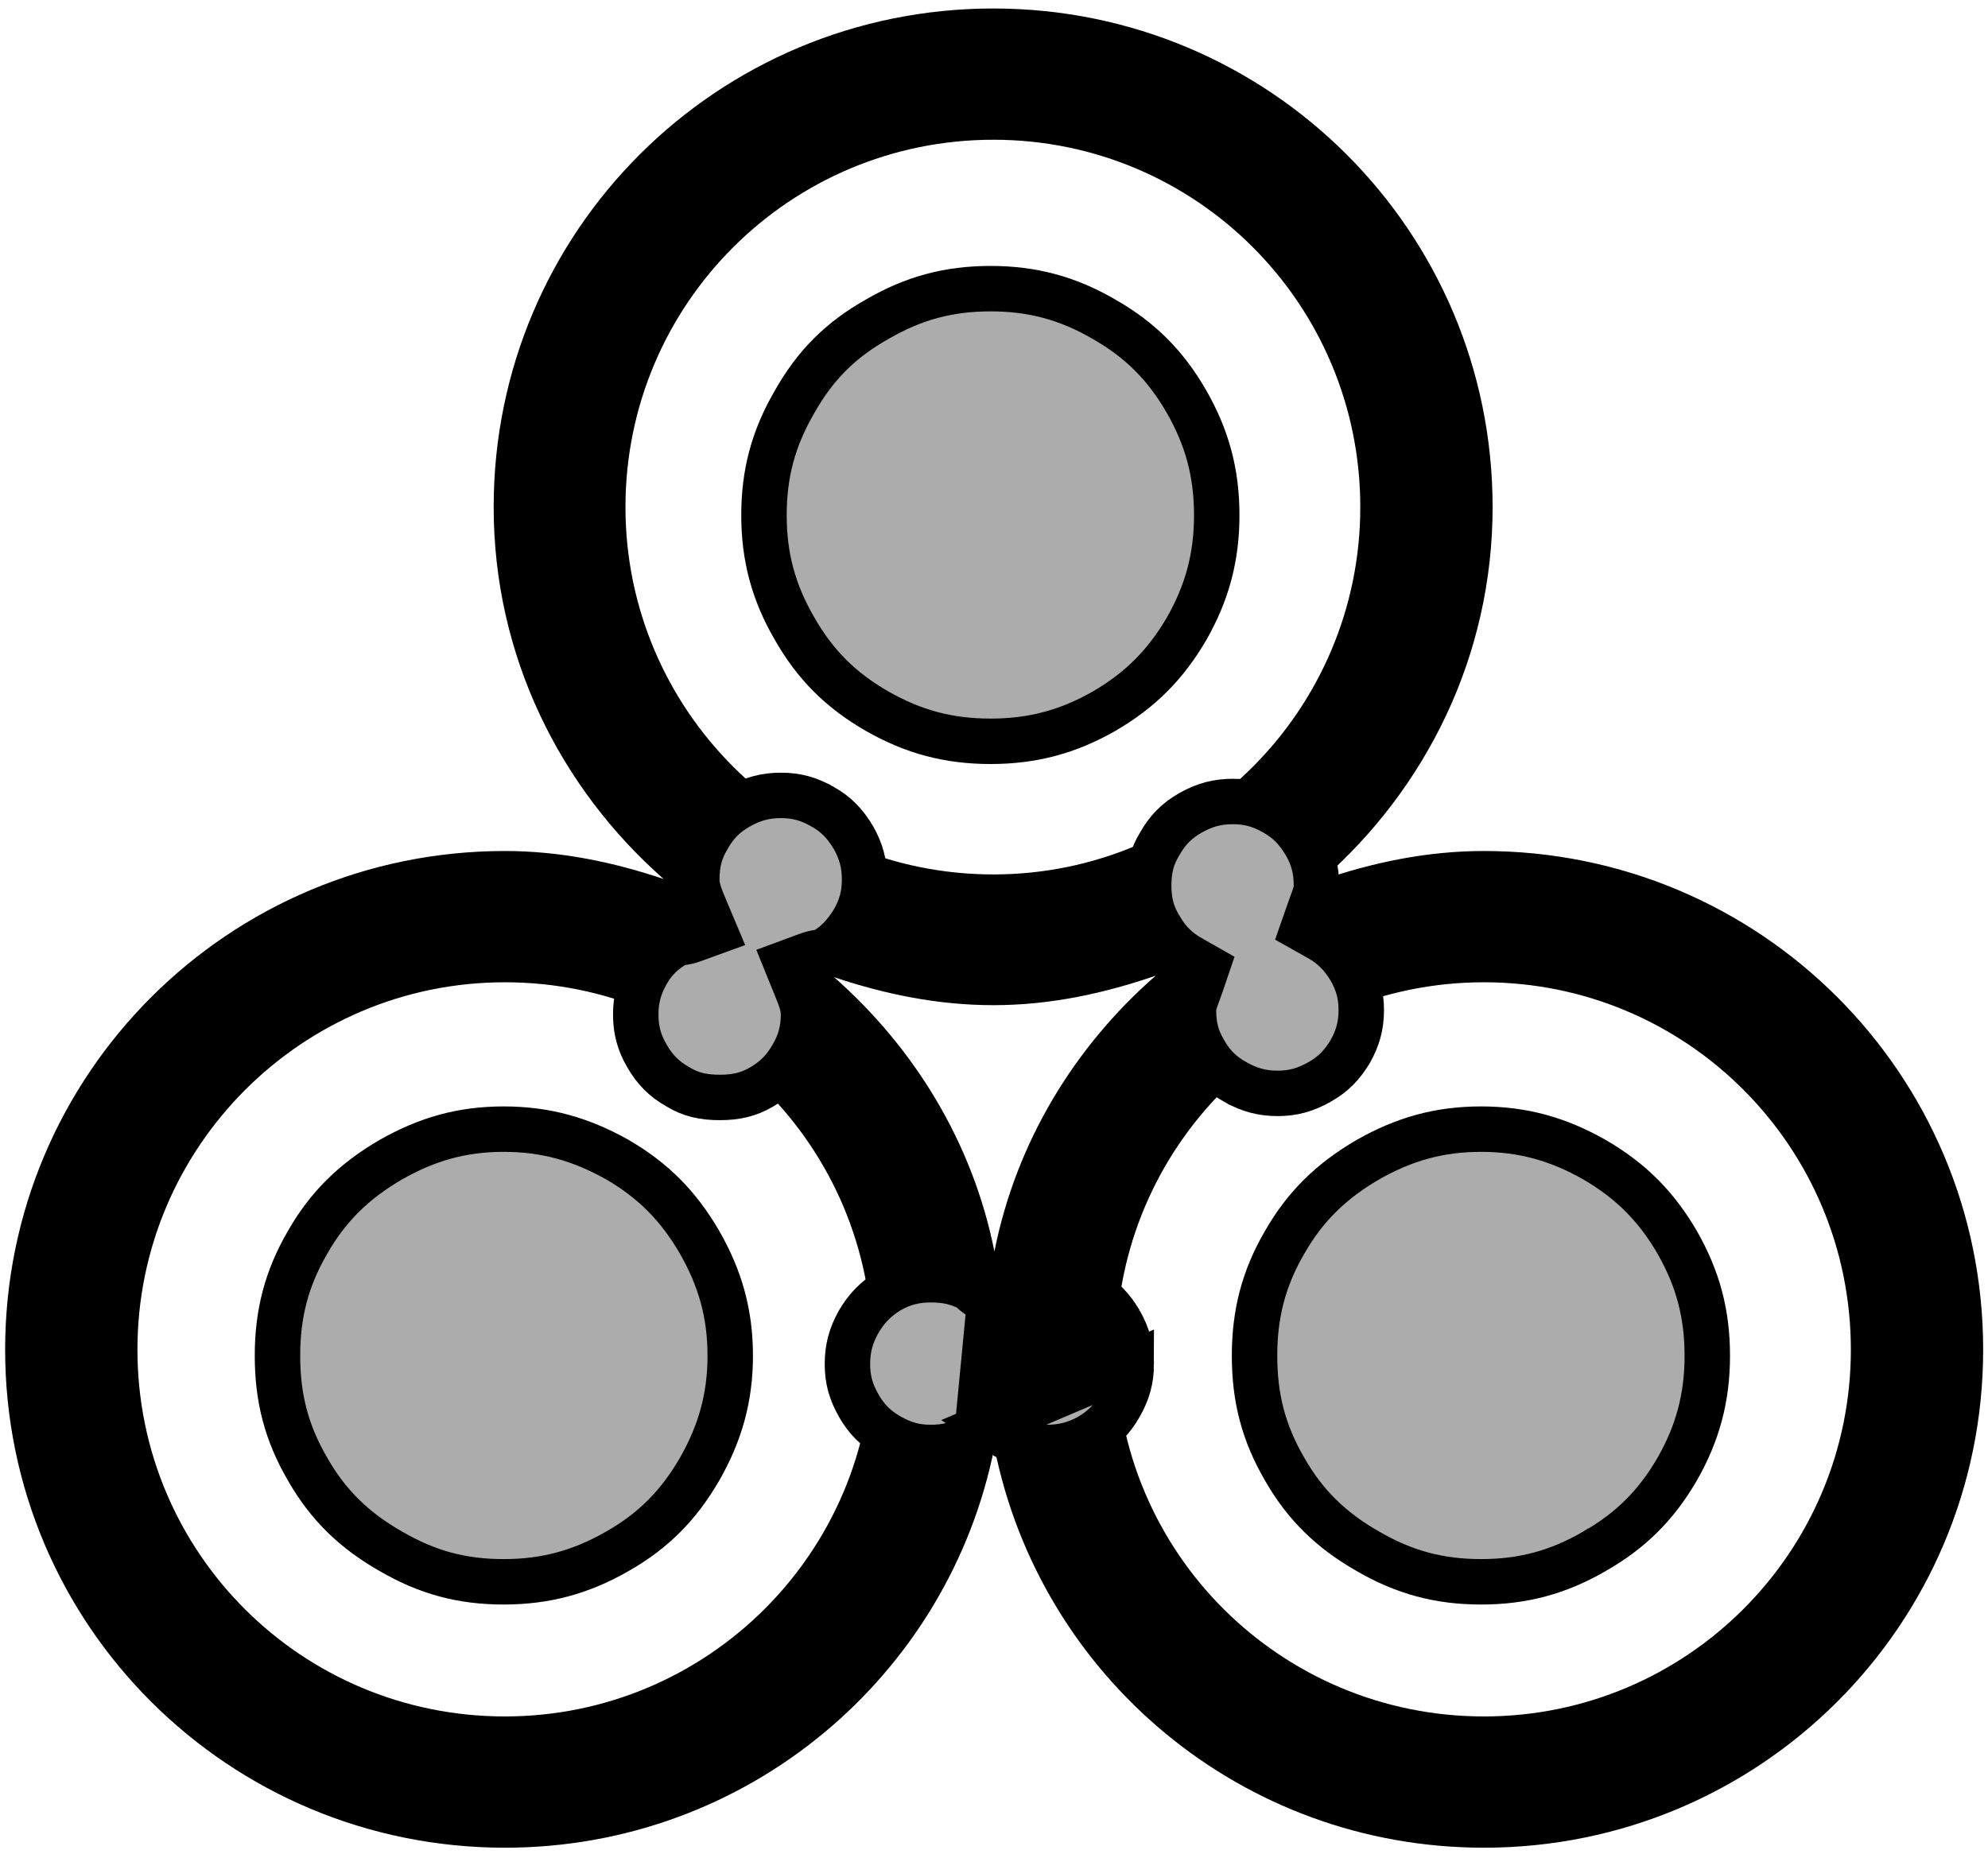 <svg width="134" height="125" viewBox="0 0 134 125" fill="none" xmlns="http://www.w3.org/2000/svg">
<path fill-rule="evenodd" clip-rule="evenodd" d="M66.959 0.572C48.334 0.572 33.275 15.582 33.275 34.187C33.275 44.221 37.757 53.116 44.731 59.261C41.349 58.125 37.797 57.375 34.029 57.374C15.404 57.375 0.346 72.417 0.346 90.99C0.346 109.594 15.435 124.571 34.029 124.571C50.386 124.571 63.959 112.978 67.027 97.576C70.097 112.992 83.67 124.571 100.025 124.571C118.619 124.571 133.674 109.563 133.674 90.99C133.674 72.385 118.619 57.374 100.025 57.374C96.179 57.374 92.522 58.149 89.083 59.33C96.099 53.183 100.608 44.253 100.608 34.187C100.608 15.582 85.552 0.572 66.959 0.572ZM66.959 9.421C80.631 9.421 91.69 20.498 91.69 34.187C91.69 47.844 80.631 58.953 66.959 58.953C53.255 58.953 42.159 47.844 42.159 34.187C42.159 20.498 53.255 9.421 66.959 9.421ZM77.901 65.778C72.436 70.554 68.501 76.978 67.027 84.37C65.563 77.026 61.624 70.643 56.222 65.881C59.603 67.015 63.189 67.768 66.959 67.768C70.817 67.768 74.449 66.968 77.901 65.778ZM34.029 66.224C47.733 66.224 58.795 77.301 58.795 90.99C58.795 104.647 47.702 115.721 34.029 115.721C20.325 115.721 9.264 104.679 9.264 90.99C9.264 77.332 20.356 66.224 34.029 66.224ZM100.025 66.224C113.698 66.224 124.756 77.301 124.756 90.99C124.756 104.647 113.698 115.721 100.025 115.721C86.321 115.721 75.225 104.679 75.225 90.99C75.225 77.332 86.321 66.224 100.025 66.224Z" fill="black"/>
<path d="M66.695 96.021L67.536 96.565C67.712 96.679 67.838 96.803 67.92 96.894C67.932 96.907 67.944 96.921 67.955 96.934C68.781 97.385 69.578 97.588 70.579 97.588C71.623 97.588 72.532 97.353 73.45 96.833C74.338 96.311 74.971 95.678 75.489 94.764C76.021 93.824 76.251 92.984 76.251 91.951L66.695 96.021ZM66.695 96.021L65.859 96.572M66.695 96.021L65.859 96.572M65.859 96.572C65.722 96.663 65.617 96.757 65.546 96.825C65.52 96.851 65.494 96.878 65.472 96.901C64.592 97.377 63.749 97.588 62.758 97.588C61.699 97.588 60.885 97.361 59.948 96.828C59.032 96.307 58.399 95.676 57.882 94.764C57.348 93.82 57.121 93.012 57.121 91.951C57.121 90.914 57.353 90.042 57.878 89.112C58.403 88.212 59.048 87.545 59.962 86.998C60.865 86.487 61.702 86.279 62.758 86.279C63.784 86.279 64.588 86.464 65.428 86.91C65.446 86.93 65.465 86.951 65.484 86.973C65.561 87.057 65.677 87.17 65.834 87.278L66.695 87.872M65.859 96.572L66.695 87.872M66.695 87.872L67.561 87.285M66.695 87.872L67.561 87.285M67.561 87.285C67.756 87.153 67.891 87.008 67.977 86.901C67.983 86.894 67.989 86.886 67.995 86.879C68.787 86.46 69.594 86.279 70.579 86.279C71.674 86.279 72.544 86.49 73.436 86.993C74.323 87.541 74.968 88.211 75.493 89.112M67.561 87.285L75.493 89.112M75.493 89.112C76.02 90.045 76.25 90.886 76.251 91.951L75.493 89.112ZM59.119 21.527L59.128 21.522L59.137 21.517C61.576 20.099 63.935 19.461 66.771 19.461C69.578 19.461 71.969 20.1 74.405 21.517L74.405 21.517L74.417 21.524C76.847 22.908 78.566 24.625 79.986 27.093C81.377 29.535 82.013 31.899 82.013 34.736C82.013 37.543 81.377 39.937 79.988 42.377C78.569 44.813 76.848 46.535 74.411 47.953C71.971 49.342 69.578 49.978 66.771 49.978C63.934 49.978 61.571 49.342 59.128 47.951C56.66 46.532 54.943 44.812 53.559 42.382L53.559 42.382L53.552 42.371C52.135 39.934 51.496 37.543 51.496 34.736C51.496 31.9 52.134 29.541 53.552 27.102L53.557 27.093L53.562 27.084C54.947 24.625 56.66 22.912 59.119 21.527ZM49.794 54.386L49.794 54.386C50.725 53.857 51.598 53.625 52.639 53.625C53.673 53.625 54.513 53.853 55.45 54.386L55.451 54.386C56.345 54.893 56.958 55.517 57.523 56.464C58.046 57.39 58.276 58.26 58.276 59.296C58.276 60.35 58.053 61.154 57.528 62.086C56.958 63.014 56.346 63.657 55.484 64.154C55.466 64.158 55.431 64.165 55.371 64.174C55.359 64.176 55.341 64.179 55.319 64.182C55.244 64.193 55.124 64.211 55.026 64.229C54.878 64.256 54.685 64.299 54.475 64.377L52.993 64.925L53.587 66.389C53.952 67.29 54.16 67.804 54.16 68.386C54.16 69.45 53.926 70.299 53.41 71.179L53.406 71.186L53.401 71.194C52.877 72.113 52.239 72.757 51.356 73.27L51.356 73.27L51.345 73.276C50.471 73.793 49.614 73.989 48.523 73.989C47.393 73.989 46.547 73.79 45.717 73.286L45.696 73.273L45.675 73.261C44.768 72.749 44.132 72.109 43.611 71.194L43.606 71.186L43.602 71.179C43.086 70.299 42.852 69.45 42.852 68.386C42.852 67.359 43.083 66.503 43.611 65.578L43.611 65.578C44.106 64.709 44.717 64.126 45.644 63.597C45.664 63.593 45.7 63.586 45.759 63.578C45.772 63.575 45.792 63.573 45.816 63.569C45.893 63.559 46.016 63.541 46.115 63.524C46.265 63.497 46.464 63.455 46.679 63.377L48.192 62.827L47.568 61.344C47.182 60.425 46.968 59.904 46.968 59.296C46.968 58.203 47.179 57.376 47.713 56.477L47.721 56.464L47.728 56.451C48.248 55.535 48.878 54.905 49.794 54.386ZM78.163 56.905L78.176 56.884L78.188 56.862C78.708 55.947 79.338 55.317 80.253 54.797C81.185 54.269 82.058 54.036 83.099 54.036C84.133 54.036 84.972 54.265 85.91 54.797L85.91 54.797C86.807 55.306 87.421 55.932 87.987 56.884C88.502 57.767 88.736 58.631 88.736 59.708C88.736 60.071 88.636 60.342 88.447 60.855C88.387 61.019 88.317 61.208 88.239 61.433L87.816 62.643L88.933 63.272C89.82 63.772 90.437 64.404 91.008 65.326C91.529 66.244 91.755 67.065 91.755 68.112C91.755 69.134 91.526 69.987 91.004 70.905C90.445 71.835 89.835 72.443 88.933 72.951L88.933 72.951C87.989 73.483 87.148 73.715 86.117 73.715C85.079 73.715 84.204 73.479 83.268 72.951L83.267 72.951C82.343 72.431 81.718 71.818 81.204 70.919L81.197 70.905L81.189 70.892C80.655 70.001 80.446 69.192 80.446 68.112C80.446 67.931 80.483 67.729 80.573 67.449C80.619 67.306 80.673 67.159 80.739 66.983C80.746 66.964 80.753 66.945 80.761 66.925C80.818 66.77 80.886 66.591 80.947 66.409L81.355 65.21L80.253 64.584C79.337 64.065 78.708 63.435 78.188 62.519L78.176 62.498L78.163 62.477C77.641 61.623 77.427 60.777 77.427 59.708C77.427 58.603 77.643 57.755 78.163 56.905ZM20.726 83.769L20.726 83.769L20.732 83.757C22.109 81.341 23.885 79.614 26.34 78.186C28.793 76.789 31.154 76.126 33.945 76.126C36.767 76.126 39.136 76.789 41.623 78.188C44.05 79.601 45.739 81.319 47.161 83.763C48.557 86.215 49.221 88.579 49.221 91.402C49.221 94.197 48.556 96.591 47.161 99.042C45.738 101.489 44.048 103.2 41.625 104.581L41.62 104.584C39.147 106.005 36.751 106.644 33.945 106.644C31.112 106.644 28.787 106.007 26.346 104.588L26.346 104.588L26.334 104.581C23.885 103.186 22.11 101.465 20.732 99.048L20.732 99.048L20.726 99.036C19.314 96.609 18.703 94.251 18.703 91.402C18.703 88.583 19.315 86.195 20.726 83.769ZM86.584 83.768L86.584 83.768L86.591 83.757C87.967 81.341 89.744 79.614 92.198 78.186C94.65 76.79 97.014 76.126 99.838 76.126C102.632 76.126 105.027 76.791 107.478 78.186C109.915 79.604 111.636 81.326 113.054 83.763C114.444 86.204 115.079 88.566 115.079 91.402C115.079 94.209 114.443 96.602 113.054 99.042C111.635 101.481 109.915 103.196 107.484 104.581L107.483 104.581L107.472 104.588C105.035 106.004 102.644 106.644 99.838 106.644C97.002 106.644 94.642 106.005 92.204 104.588L92.204 104.588L92.192 104.581C89.743 103.186 87.968 101.465 86.591 99.048L86.591 99.048L86.584 99.036C85.172 96.608 84.562 94.251 84.562 91.402C84.562 88.584 85.173 86.195 86.584 83.768Z" fill="#ACACAC" stroke="black" stroke-width="3.063"/>
</svg>
